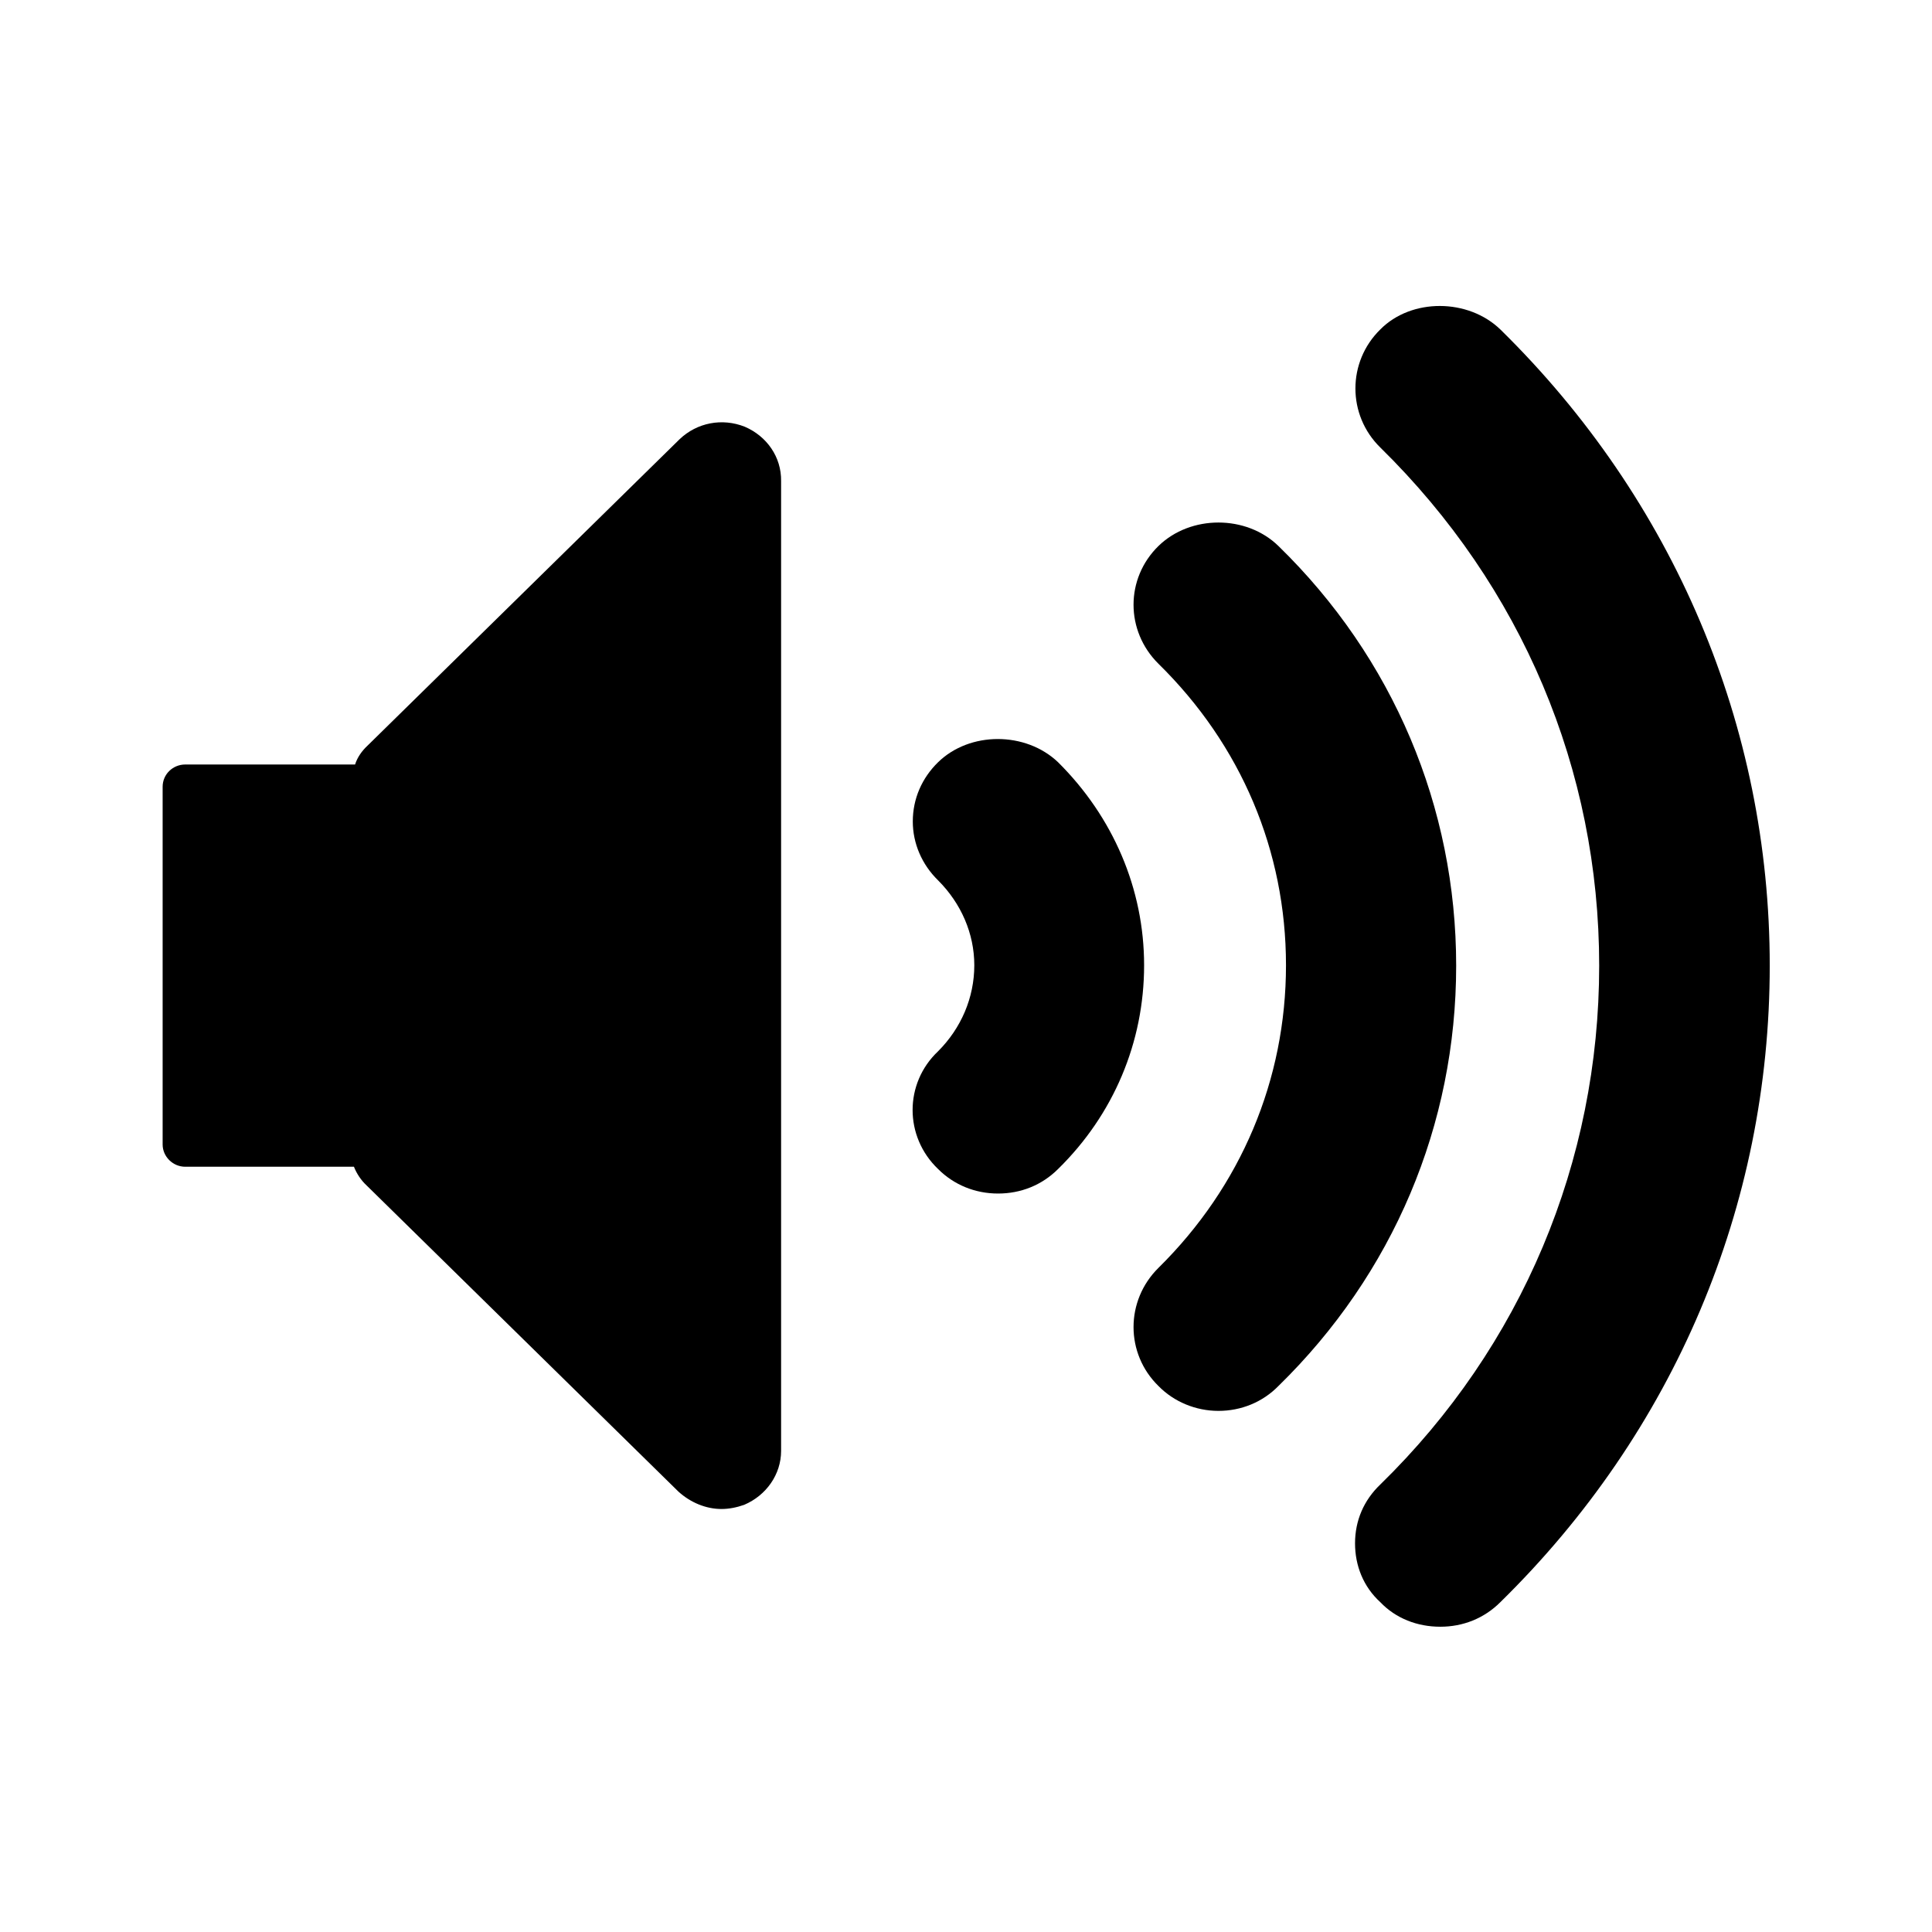 <?xml version="1.0" encoding="utf-8"?>
<!-- Generator: Adobe Illustrator 17.1.0, SVG Export Plug-In . SVG Version: 6.00 Build 0)  -->
<!DOCTYPE svg PUBLIC "-//W3C//DTD SVG 1.1//EN" "http://www.w3.org/Graphics/SVG/1.1/DTD/svg11.dtd">
<svg version="1.1" id="Layer_1" xmlns="http://www.w3.org/2000/svg" xmlns:xlink="http://www.w3.org/1999/xlink" x="0px" y="0px"
	 width="512px" height="512px" viewBox="0 0 512 512" enable-background="new 0 0 512 512" xml:space="preserve">
<g>
	<path d="M197.4,113.1c-6-2.4-12.7-1.1-17.3,3.3l-82.7,81.2c-1.5,1.4-2.7,3.1-3.3,5H49.1c-3.3,0-6,2.6-6,5.9v94.8
		c0,3.2,2.7,5.9,6,5.9h44.7c0.7,1.8,1.9,3.6,3.3,4.9l82.7,81.2c3.2,2.9,7.3,4.6,11.4,4.6c2,0,4-0.4,6-1.1c5.9-2.5,9.8-8.1,9.8-14.3
		v-257C207.1,121.1,203.2,115.6,197.4,113.1"/>
	<path d="M280.4,202c-8.6-8.2-23.4-8.2-31.8,0c-4.3,4.2-6.7,9.7-6.7,15.7c0,5.8,2.4,11.4,6.7,15.6c6.1,6.1,9.6,14.1,9.6,22.5
		c0,8.6-3.5,16.7-9.6,22.8c-9,8.5-9,22.6,0,31.2c4.2,4.2,9.8,6.5,15.9,6.5c6,0,11.6-2.2,15.9-6.5c14.7-14.4,22.8-33.6,22.8-54
		C303.2,235.6,295,216.5,280.4,202"/>
	<path d="M338.8,144.7c-8.5-8.3-23.3-8.3-31.8,0c-8.8,8.6-8.8,22.5,0,31.2c21.9,21.5,33.8,49.6,33.8,79.9
		c0,30.3-11.9,58.6-33.8,80.2c-8.8,8.7-8.8,22.7,0,31.3c4.1,4.2,9.9,6.6,15.9,6.6c6,0,11.7-2.3,15.9-6.6
		c30.4-29.7,47.1-69.2,47.1-111.4C385.9,213.9,369.2,174.3,338.8,144.7"/>
	<path d="M365.8,87.3c-8.8,8.6-8.8,22.7,0,31.3c37.5,36.8,58,85.4,58,137.3s-20.5,100.9-58,137.5c-4.4,4.2-6.7,9.6-6.7,15.6
		c0,5.9,2.2,11.5,6.7,15.6c4.1,4.3,9.8,6.5,15.9,6.5c6,0,11.6-2.2,15.9-6.5c46-45.1,71.4-104.9,71.4-168.7
		c0-63.5-25.4-123.4-71.3-168.5C389.1,79,374,79,365.8,87.3"/>
</g>
</svg>
